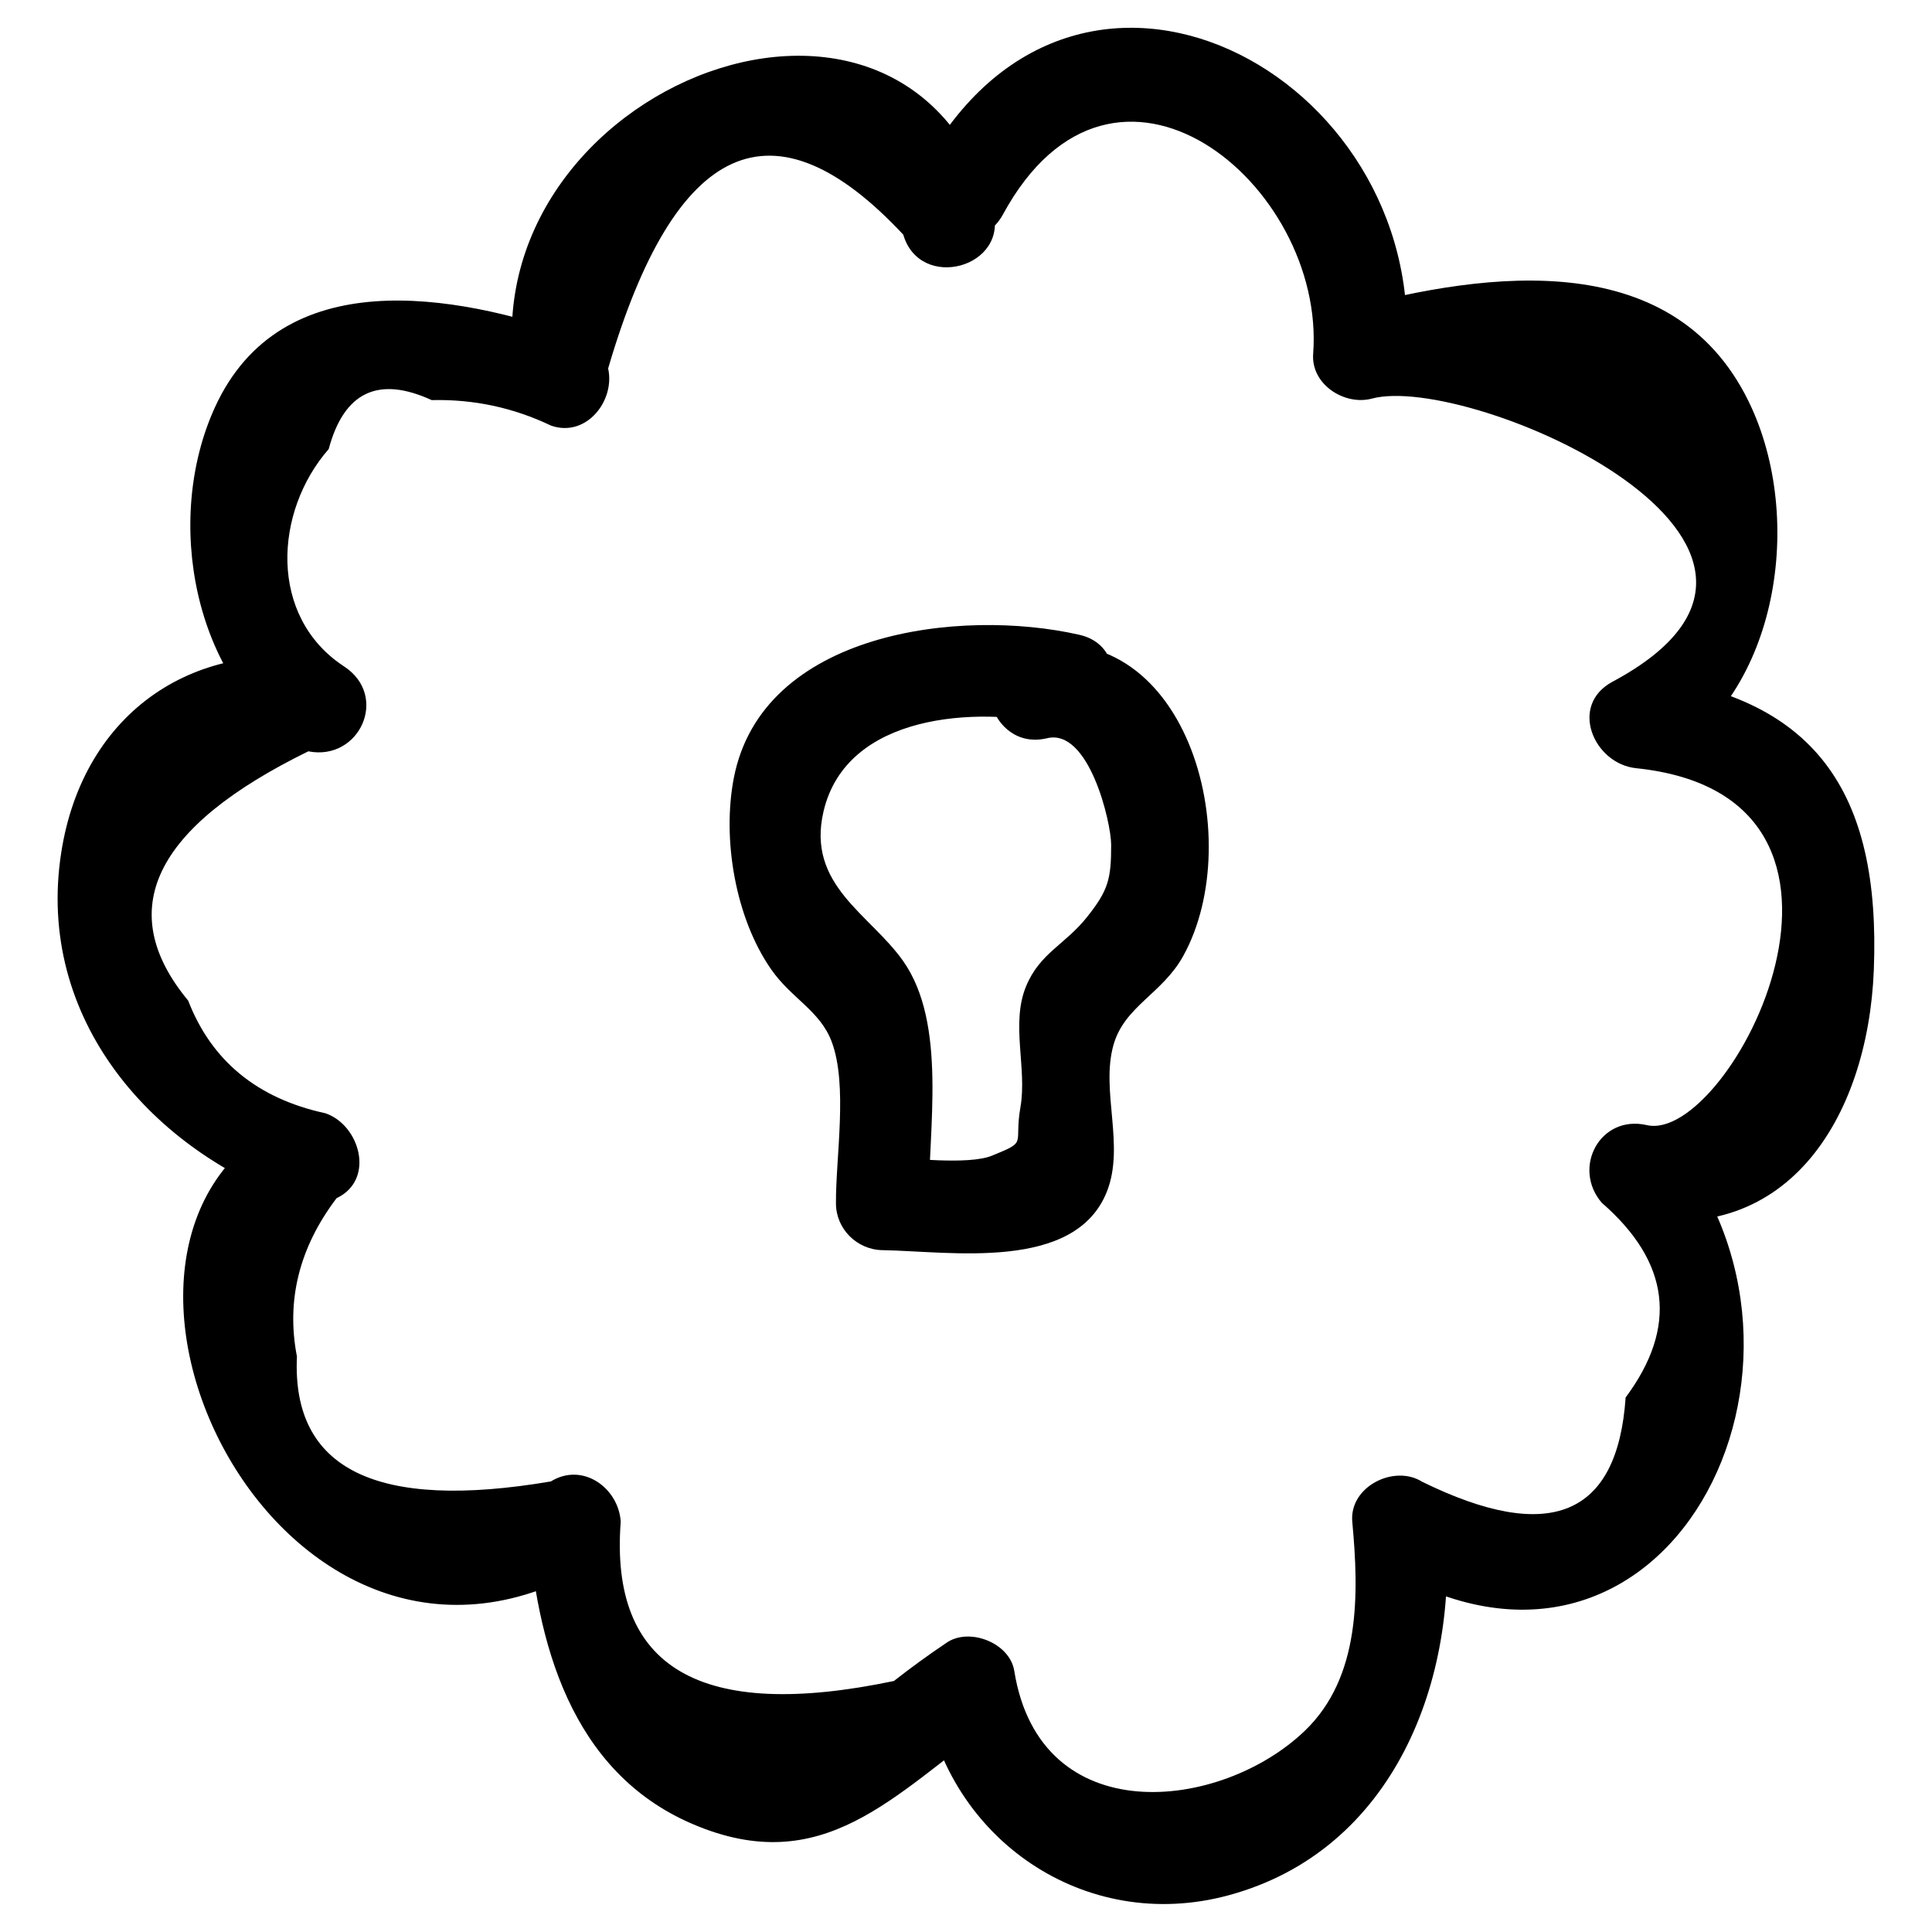 <?xml version="1.0" ?><svg enable-background="new 0 0 52 52" id="Layer_1" version="1.1" viewBox="0 0 52 52" xml:space="preserve" xmlns="http://www.w3.org/2000/svg" xmlns:xlink="http://www.w3.org/1999/xlink"><g><g><path d="M28.184,19.869c1.126-0.27,1.721,2.257,1.723,2.868    c0.002,0.93-0.081,1.23-0.649,1.945c-0.592,0.744-1.265,0.966-1.637,1.854    c-0.424,1.011,0.027,2.214-0.155,3.26c-0.182,1.042,0.217,0.908-0.764,1.308    c-0.648,0.264-2.263,0.055-2.953,0.044c0.417,0.417,0.833,0.833,1.25,1.25    c-0.016-2,0.503-4.839-0.693-6.535c-0.89-1.262-2.602-2.039-2.142-4.018    c0.616-2.653,4.137-2.825,6.223-2.348c1.566,0.358,2.235-2.052,0.665-2.411    c-3.199-0.731-8.533-0.086-9.3,3.848c-0.321,1.646,0.039,3.776,1.009,5.164    c0.541,0.774,1.308,1.105,1.622,1.934c0.444,1.172,0.107,3.13,0.117,4.366    c0.005,0.684,0.569,1.239,1.25,1.25c1.816,0.029,5.192,0.592,6.045-1.583    c0.484-1.236-0.17-2.697,0.171-3.928c0.292-1.053,1.311-1.382,1.877-2.4    c1.768-3.185,0.078-9.331-4.321-8.276C25.956,17.833,26.618,20.244,28.184,19.869    L28.184,19.869z"/></g><g><path d="M26.995,5.771c2.995-5.514,8.692-0.816,8.349,3.752    c-0.062,0.825,0.847,1.402,1.582,1.205c2.625-0.704,13.311,3.96,6.478,7.619    c-1.19,0.637-0.506,2.211,0.631,2.329c7.366,0.764,2.534,10.122,0.292,9.607    c-1.26-0.29-2.023,1.147-1.216,2.089c1.839,1.599,2.053,3.345,0.643,5.241    c-0.219,3.196-2.044,3.952-5.476,2.269c-0.754-0.476-1.969,0.132-1.881,1.079    c0.178,1.92,0.231,4.171-1.272,5.618c-2.26,2.177-7.134,2.725-7.826-1.608    c-0.121-0.758-1.225-1.185-1.836-0.747c-0.48,0.323-0.948,0.663-1.403,1.02    c-5.206,1.091-7.657-0.34-7.353-4.292c-0.062-0.908-1.026-1.606-1.881-1.079    c-4.698,0.797-6.976-0.323-6.834-3.362c-0.293-1.514,0.063-2.935,1.067-4.262    c1.046-0.493,0.631-1.967-0.299-2.285c-1.834-0.398-3.066-1.409-3.695-3.032    c-2.012-2.431-0.934-4.668,3.233-6.71c1.382,0.271,2.181-1.488,0.963-2.285    c-2.044-1.337-1.884-4.17-0.414-5.85c0.412-1.538,1.336-1.977,2.772-1.318    c1.127-0.027,2.197,0.201,3.211,0.686c0.949,0.333,1.733-0.672,1.538-1.538    c1.8-6.144,4.448-7.344,7.944-3.601c0.449,1.542,2.862,0.886,2.411-0.665    C24.339-2.535,12.154,2.601,13.956,10.583c0.513-0.513,1.025-1.025,1.538-1.538    c-3.248-1.138-7.925-1.992-9.711,1.922c-1.384,3.034-0.567,7.309,2.215,9.13    c0.321-0.762,0.642-1.523,0.963-2.285c-3.654-0.718-6.721,1.324-7.313,5.135    c-0.697,4.482,2.45,8.062,6.446,9.428c-0.1-0.762-0.199-1.523-0.299-2.285    c-6.909,3.259-0.204,17.176,8.291,11.941c-0.627-0.36-1.254-0.72-1.881-1.079    c0.223,3.248,1.155,6.733,4.429,8.139c3.524,1.513,5.417-0.792,8.089-2.707    c-0.612-0.249-1.224-0.498-1.836-0.747c0.616,3.854,4.306,6.42,8.173,5.377    c4.477-1.207,6.227-5.84,5.836-10.053c-0.627,0.36-1.254,0.72-1.881,1.079    c7.796,4.916,13.002-5.434,7.863-11.436c-0.405,0.696-0.811,1.393-1.216,2.089    c4.411,1.014,6.616-2.608,6.772-6.586c0.188-4.768-1.551-7.429-6.4-7.932    c0.21,0.776,0.421,1.553,0.631,2.329c3.133-1.678,3.911-6.355,2.489-9.509    c-1.984-4.398-7.094-3.698-10.893-2.68c0.527,0.402,1.055,0.804,1.582,1.205    c0.564-7.526-8.879-12.617-13.008-5.014C24.068,5.924,26.226,7.187,26.995,5.771    L26.995,5.771z"/></g></g></svg>